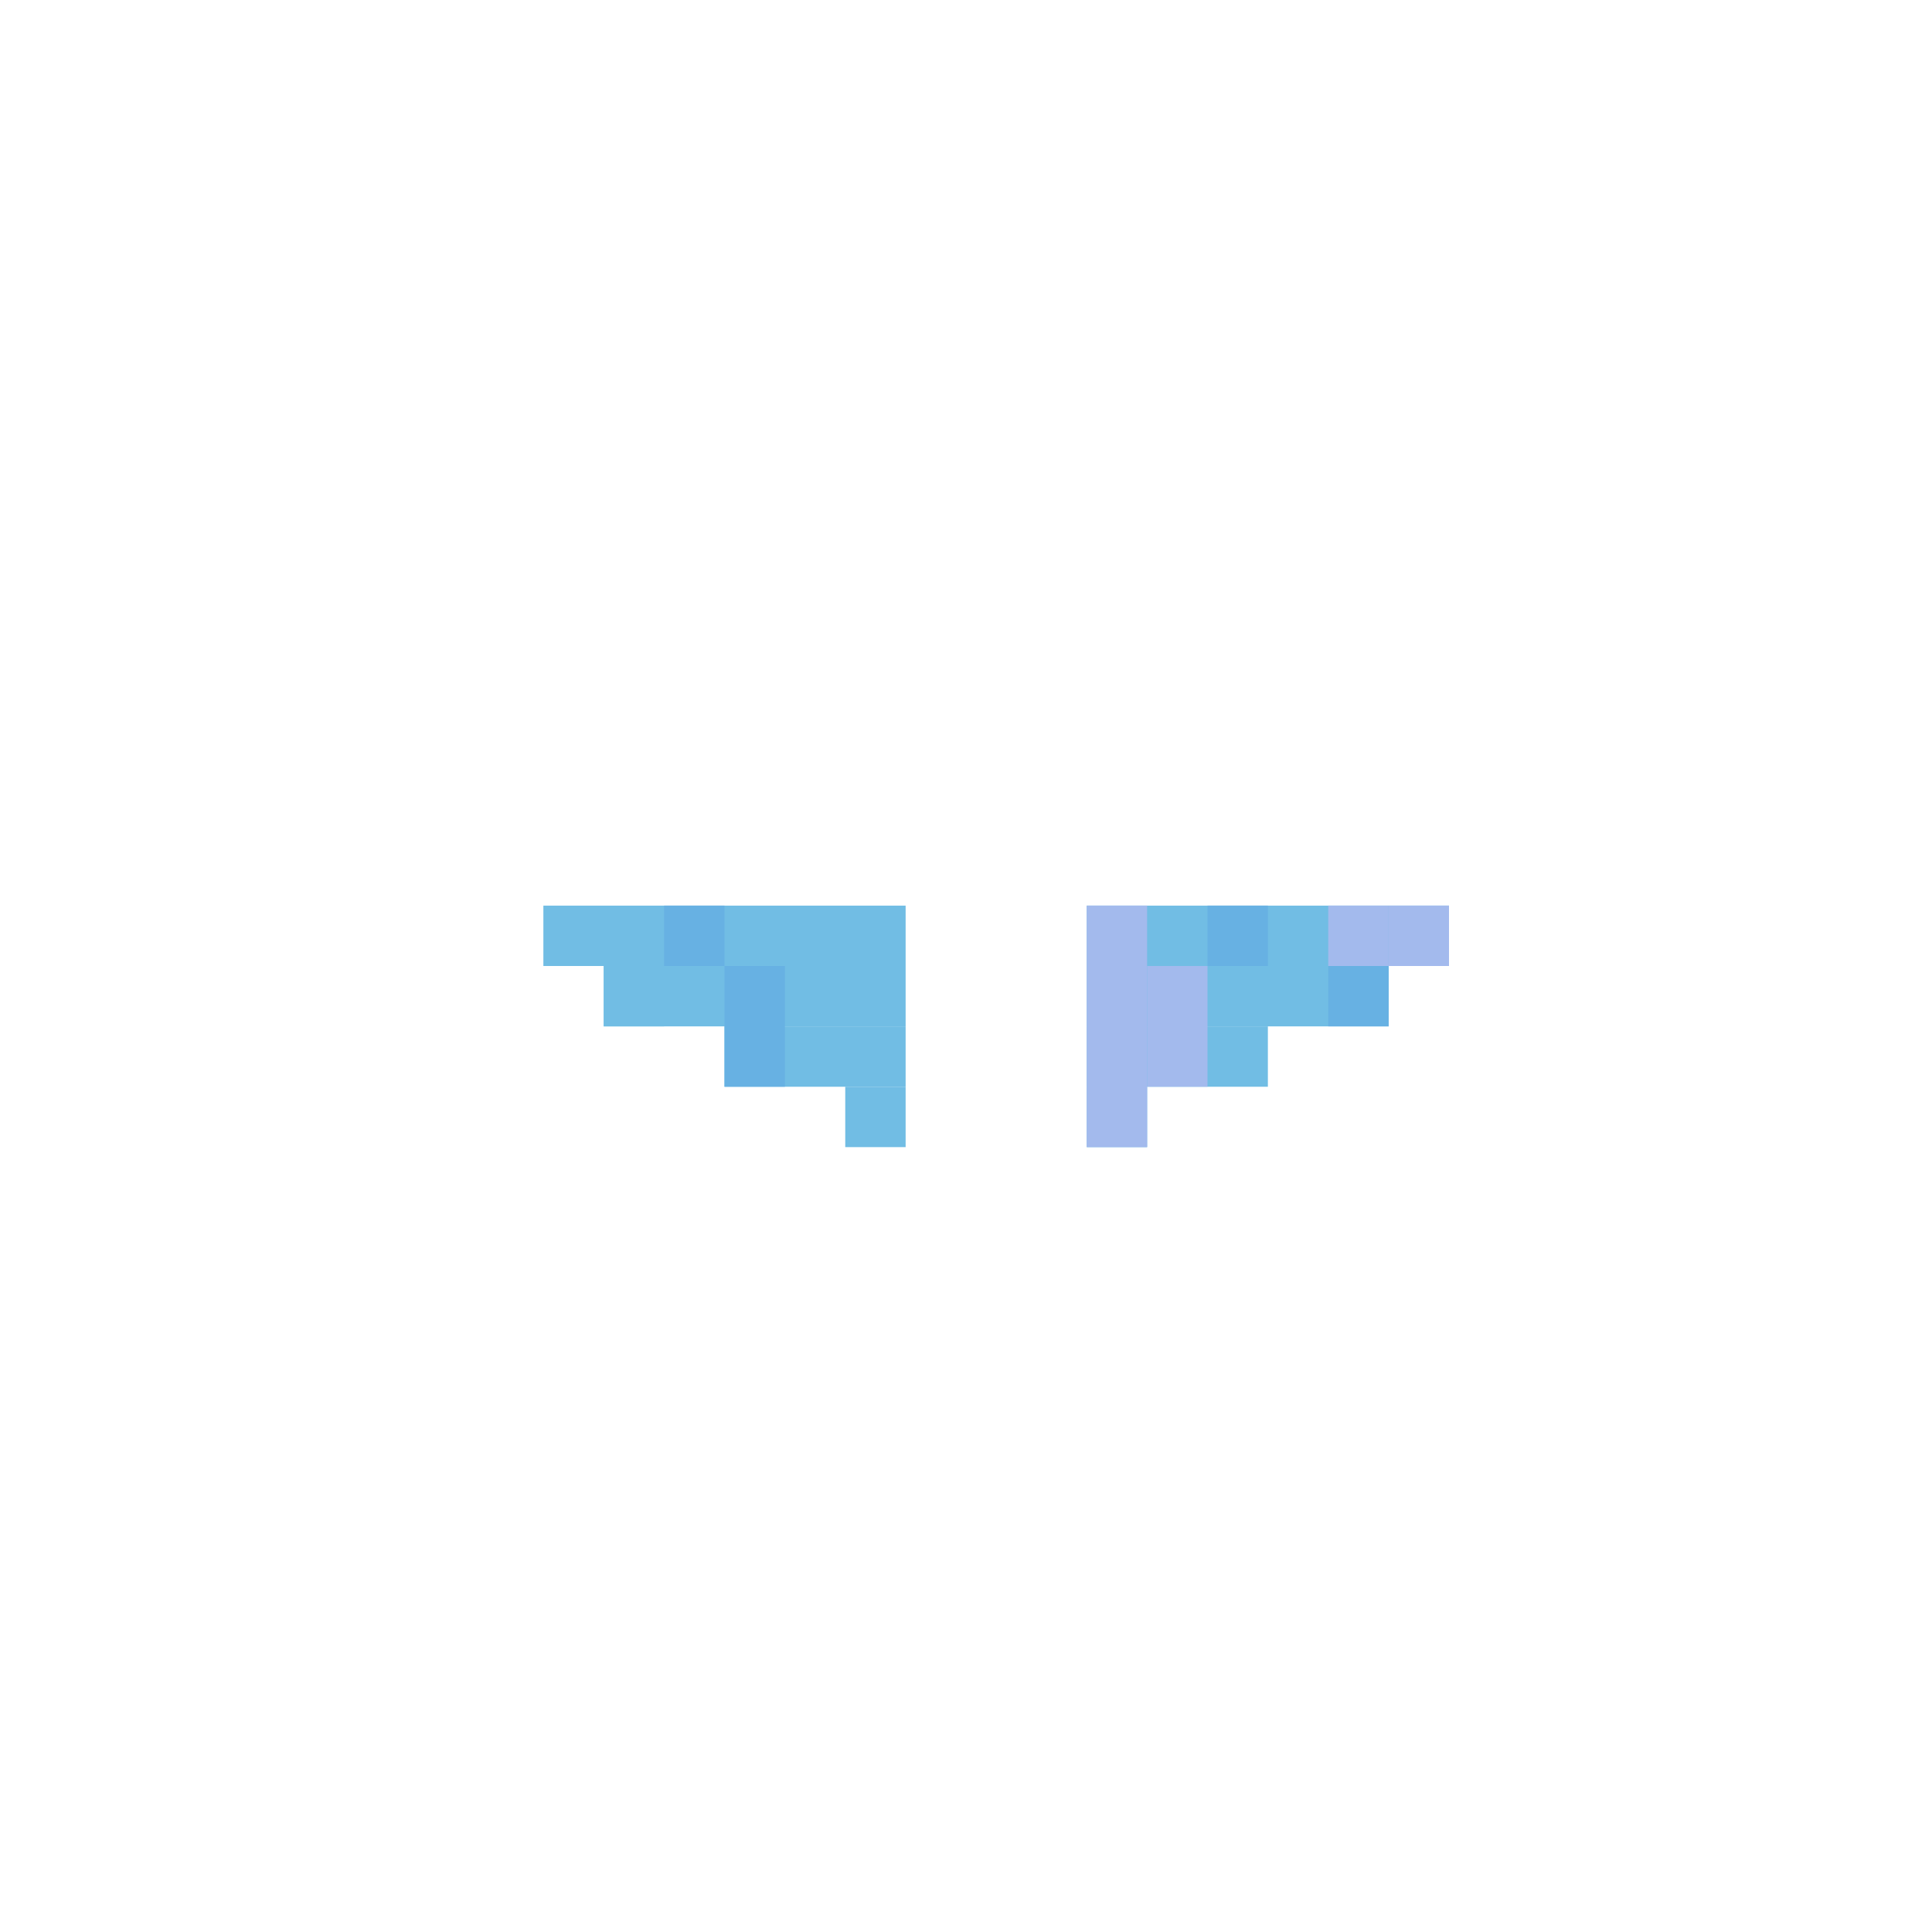 <svg width="320" height="320" viewBox="0 0 320 320" fill="none" xmlns="http://www.w3.org/2000/svg">
<rect x="90" y="150" width="60" height="10" fill="#71BDE4"/>
<rect x="100" y="160" width="50" height="10" fill="#71BDE4"/>
<rect x="120" y="170" width="30" height="10" fill="#71BDE4"/>
<rect x="140" y="180" width="10" height="10" fill="#71BDE4"/>
<rect x="180" y="160" width="50" height="10" fill="#71BDE4"/>
<rect x="180" y="150" width="60" height="10" fill="#71BDE4"/>
<rect x="180" y="170" width="30" height="10" fill="#71BDE4"/>
<rect x="180" y="180" width="10" height="10" fill="#71BDE4"/>
<rect x="100" y="160" width="10" height="10" fill="#71BDE4"/>
<rect x="220" y="150" width="10" height="10" fill="#A3BAED"/>
<rect x="180" y="150" width="10" height="40" fill="#A3BAED"/>
<rect x="190" y="160" width="10" height="20" fill="#A3BAED"/>
<rect x="230" y="150" width="10" height="10" fill="#A3BAED"/>
<rect x="110" y="150" width="10" height="10" fill="#67B1E3"/>
<rect x="200" y="150" width="10" height="10" fill="#67B1E3"/>
<rect x="220" y="160" width="10" height="10" fill="#67B1E3"/>
<rect x="120" y="160" width="10" height="20" fill="#67B1E3"/>
</svg>
